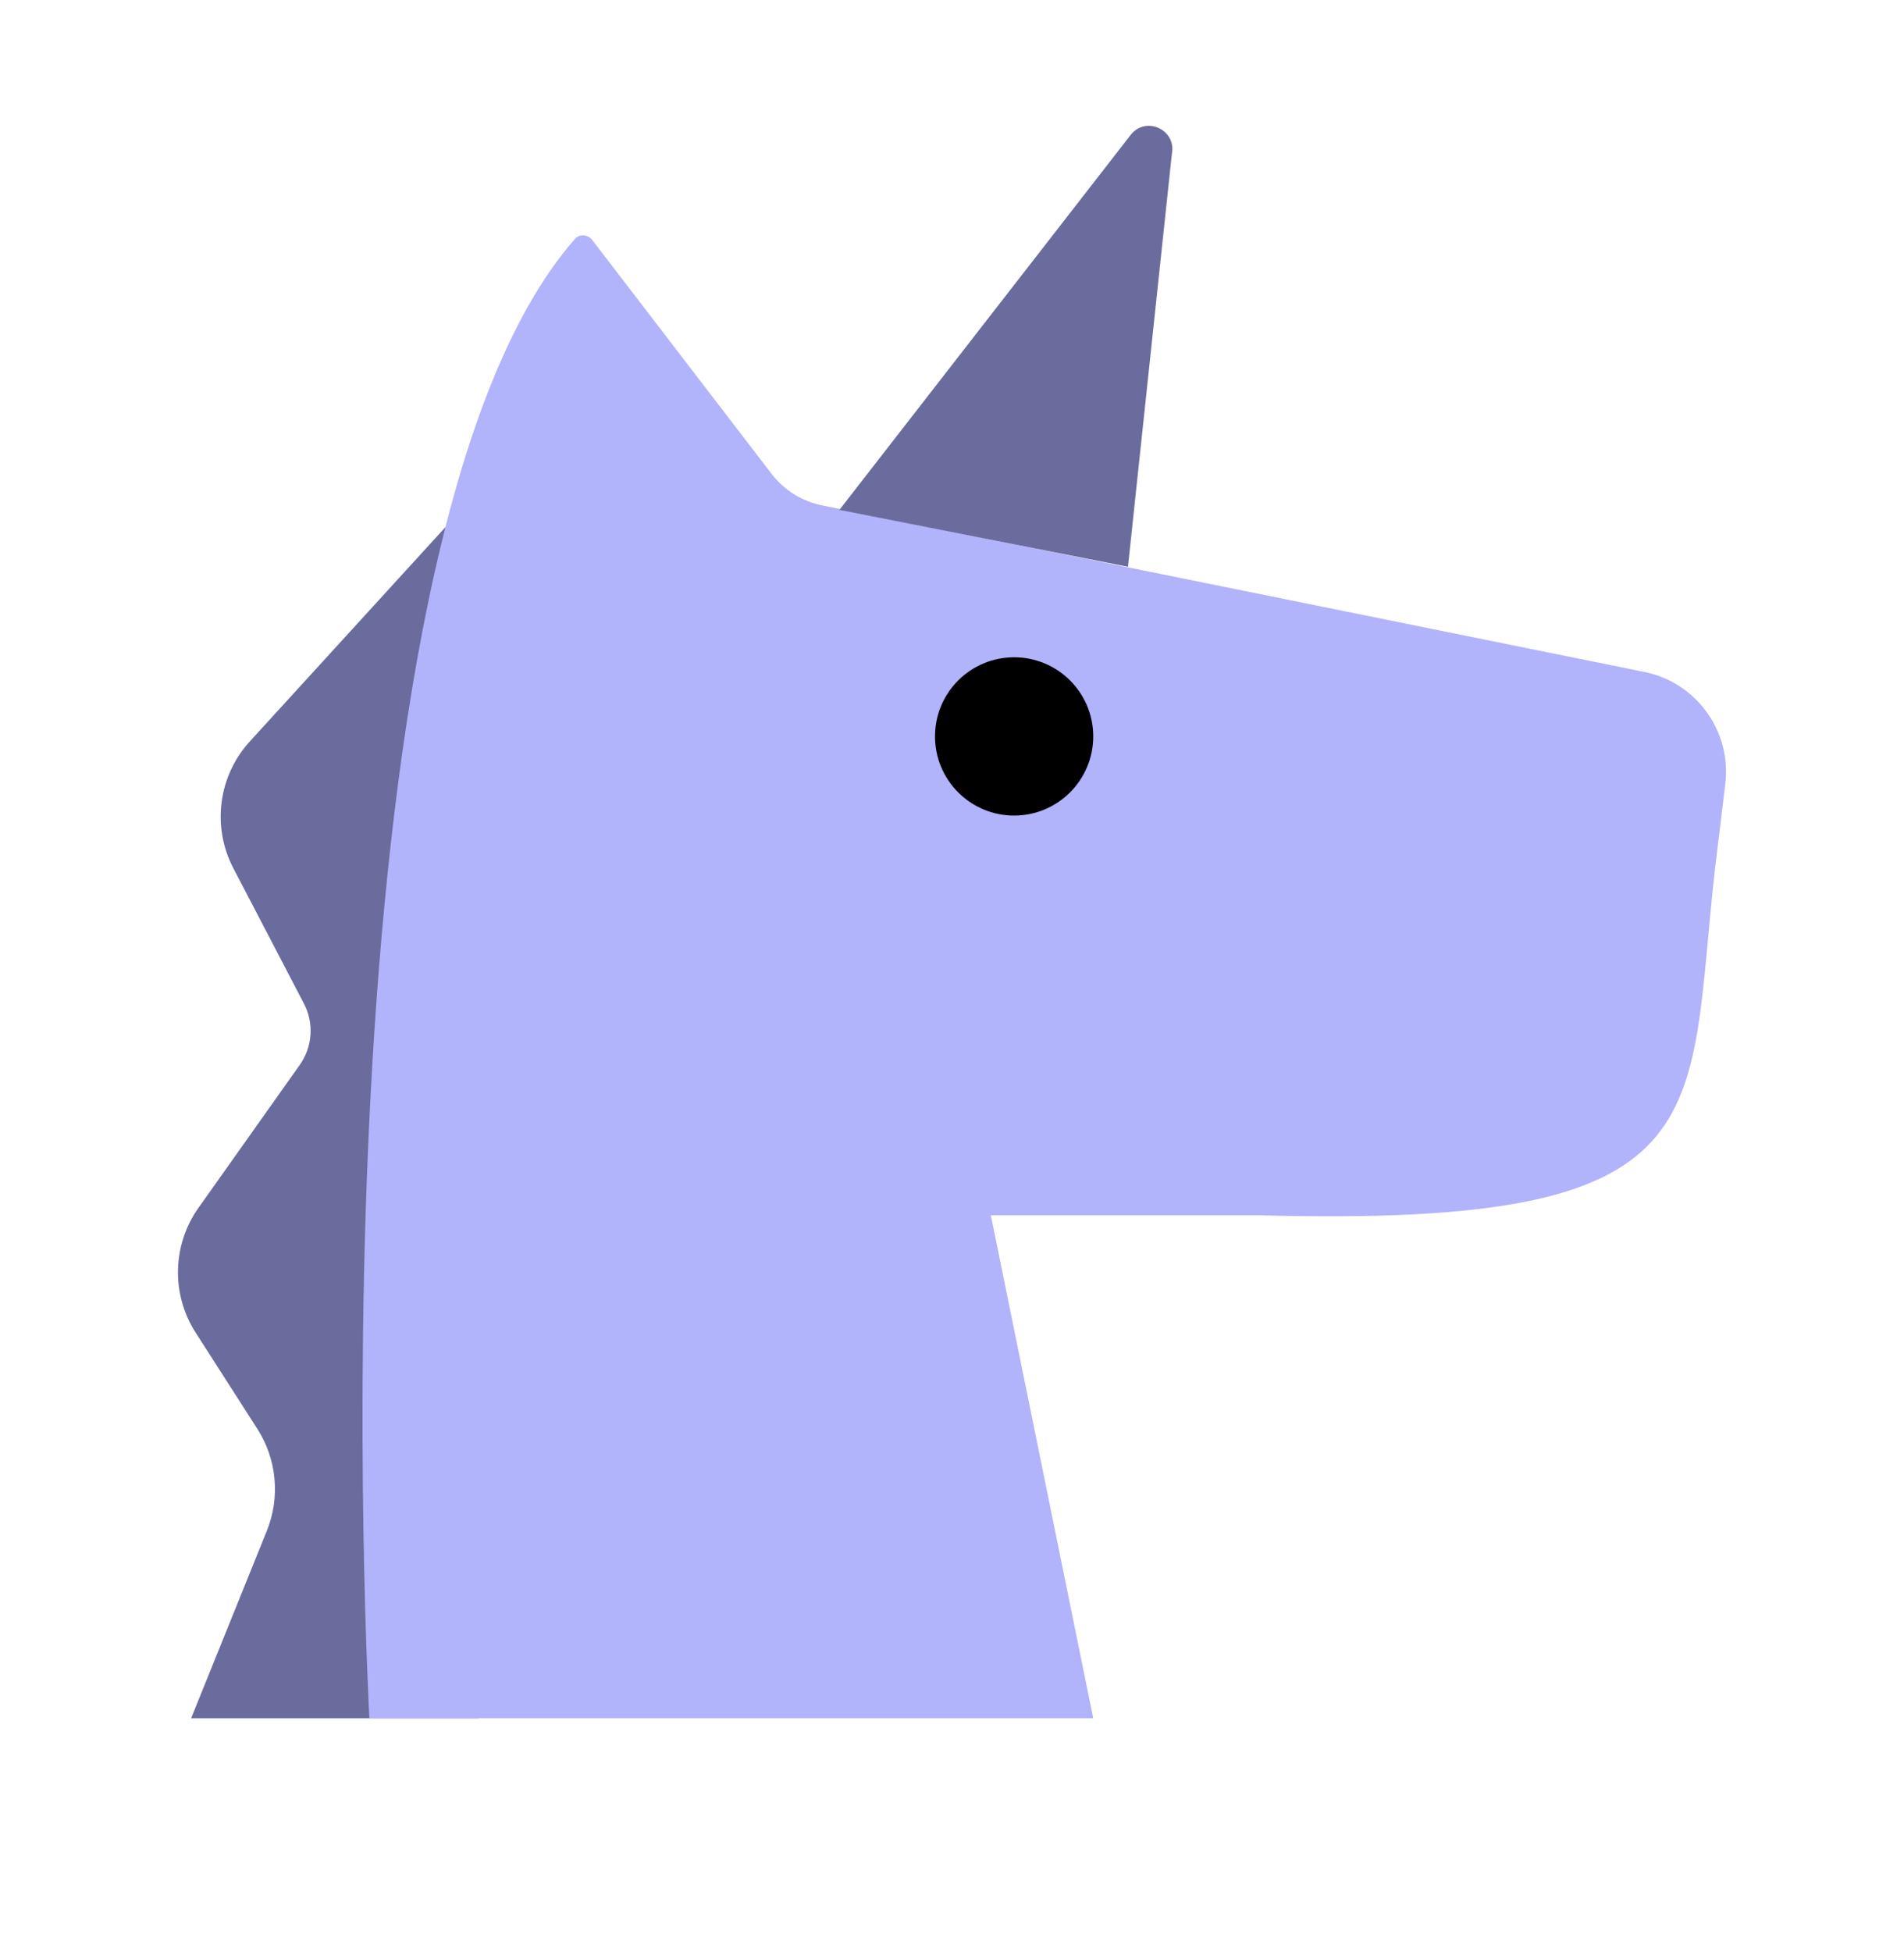 <svg width="40" height="41" viewBox="0 0 40 41" fill="none" xmlns="http://www.w3.org/2000/svg">
<g clip-path="url(#clip0_1469_3192)">
<path d="M9.358 11.07L5.249 15.569C4.585 16.296 4.447 17.359 4.902 18.232L6.385 21.075C6.6 21.487 6.566 21.985 6.297 22.364L4.17 25.364C3.618 26.143 3.594 27.179 4.109 27.983L5.406 30.006C5.816 30.645 5.89 31.443 5.606 32.147L4.015 36.084H10.05L9.358 11.07Z" fill="#696C9D"/>
<path d="M22.967 36.084H7.76C7.76 36.084 6.392 11.494 12.077 5.019C12.174 4.908 12.351 4.922 12.44 5.038L16.21 9.952C16.473 10.295 16.852 10.53 17.276 10.614L34.535 14.109C35.634 14.325 36.379 15.352 36.245 16.463L36.031 18.228C35.428 23.562 36.261 25.786 26.472 25.521H20.816L22.967 36.084Z" fill="#B1B3FB"/>
<path d="M21.305 17.127C22.223 17.127 22.967 16.382 22.967 15.464C22.967 14.547 22.223 13.803 21.305 13.803C20.387 13.803 19.643 14.547 19.643 15.464C19.643 16.382 20.387 17.127 21.305 17.127Z" fill="black"/>
<path d="M24.62 3.222L23.697 11.902L17.635 10.707L23.766 2.817C24.09 2.435 24.711 2.729 24.62 3.222Z" fill="#696C9D"/>
</g>
<defs>
<clipPath id="clip0_1469_3192">
<rect width="40" height="40" fill="white" transform="translate(0 0.104)"/>
</clipPath>
</defs>
</svg>
